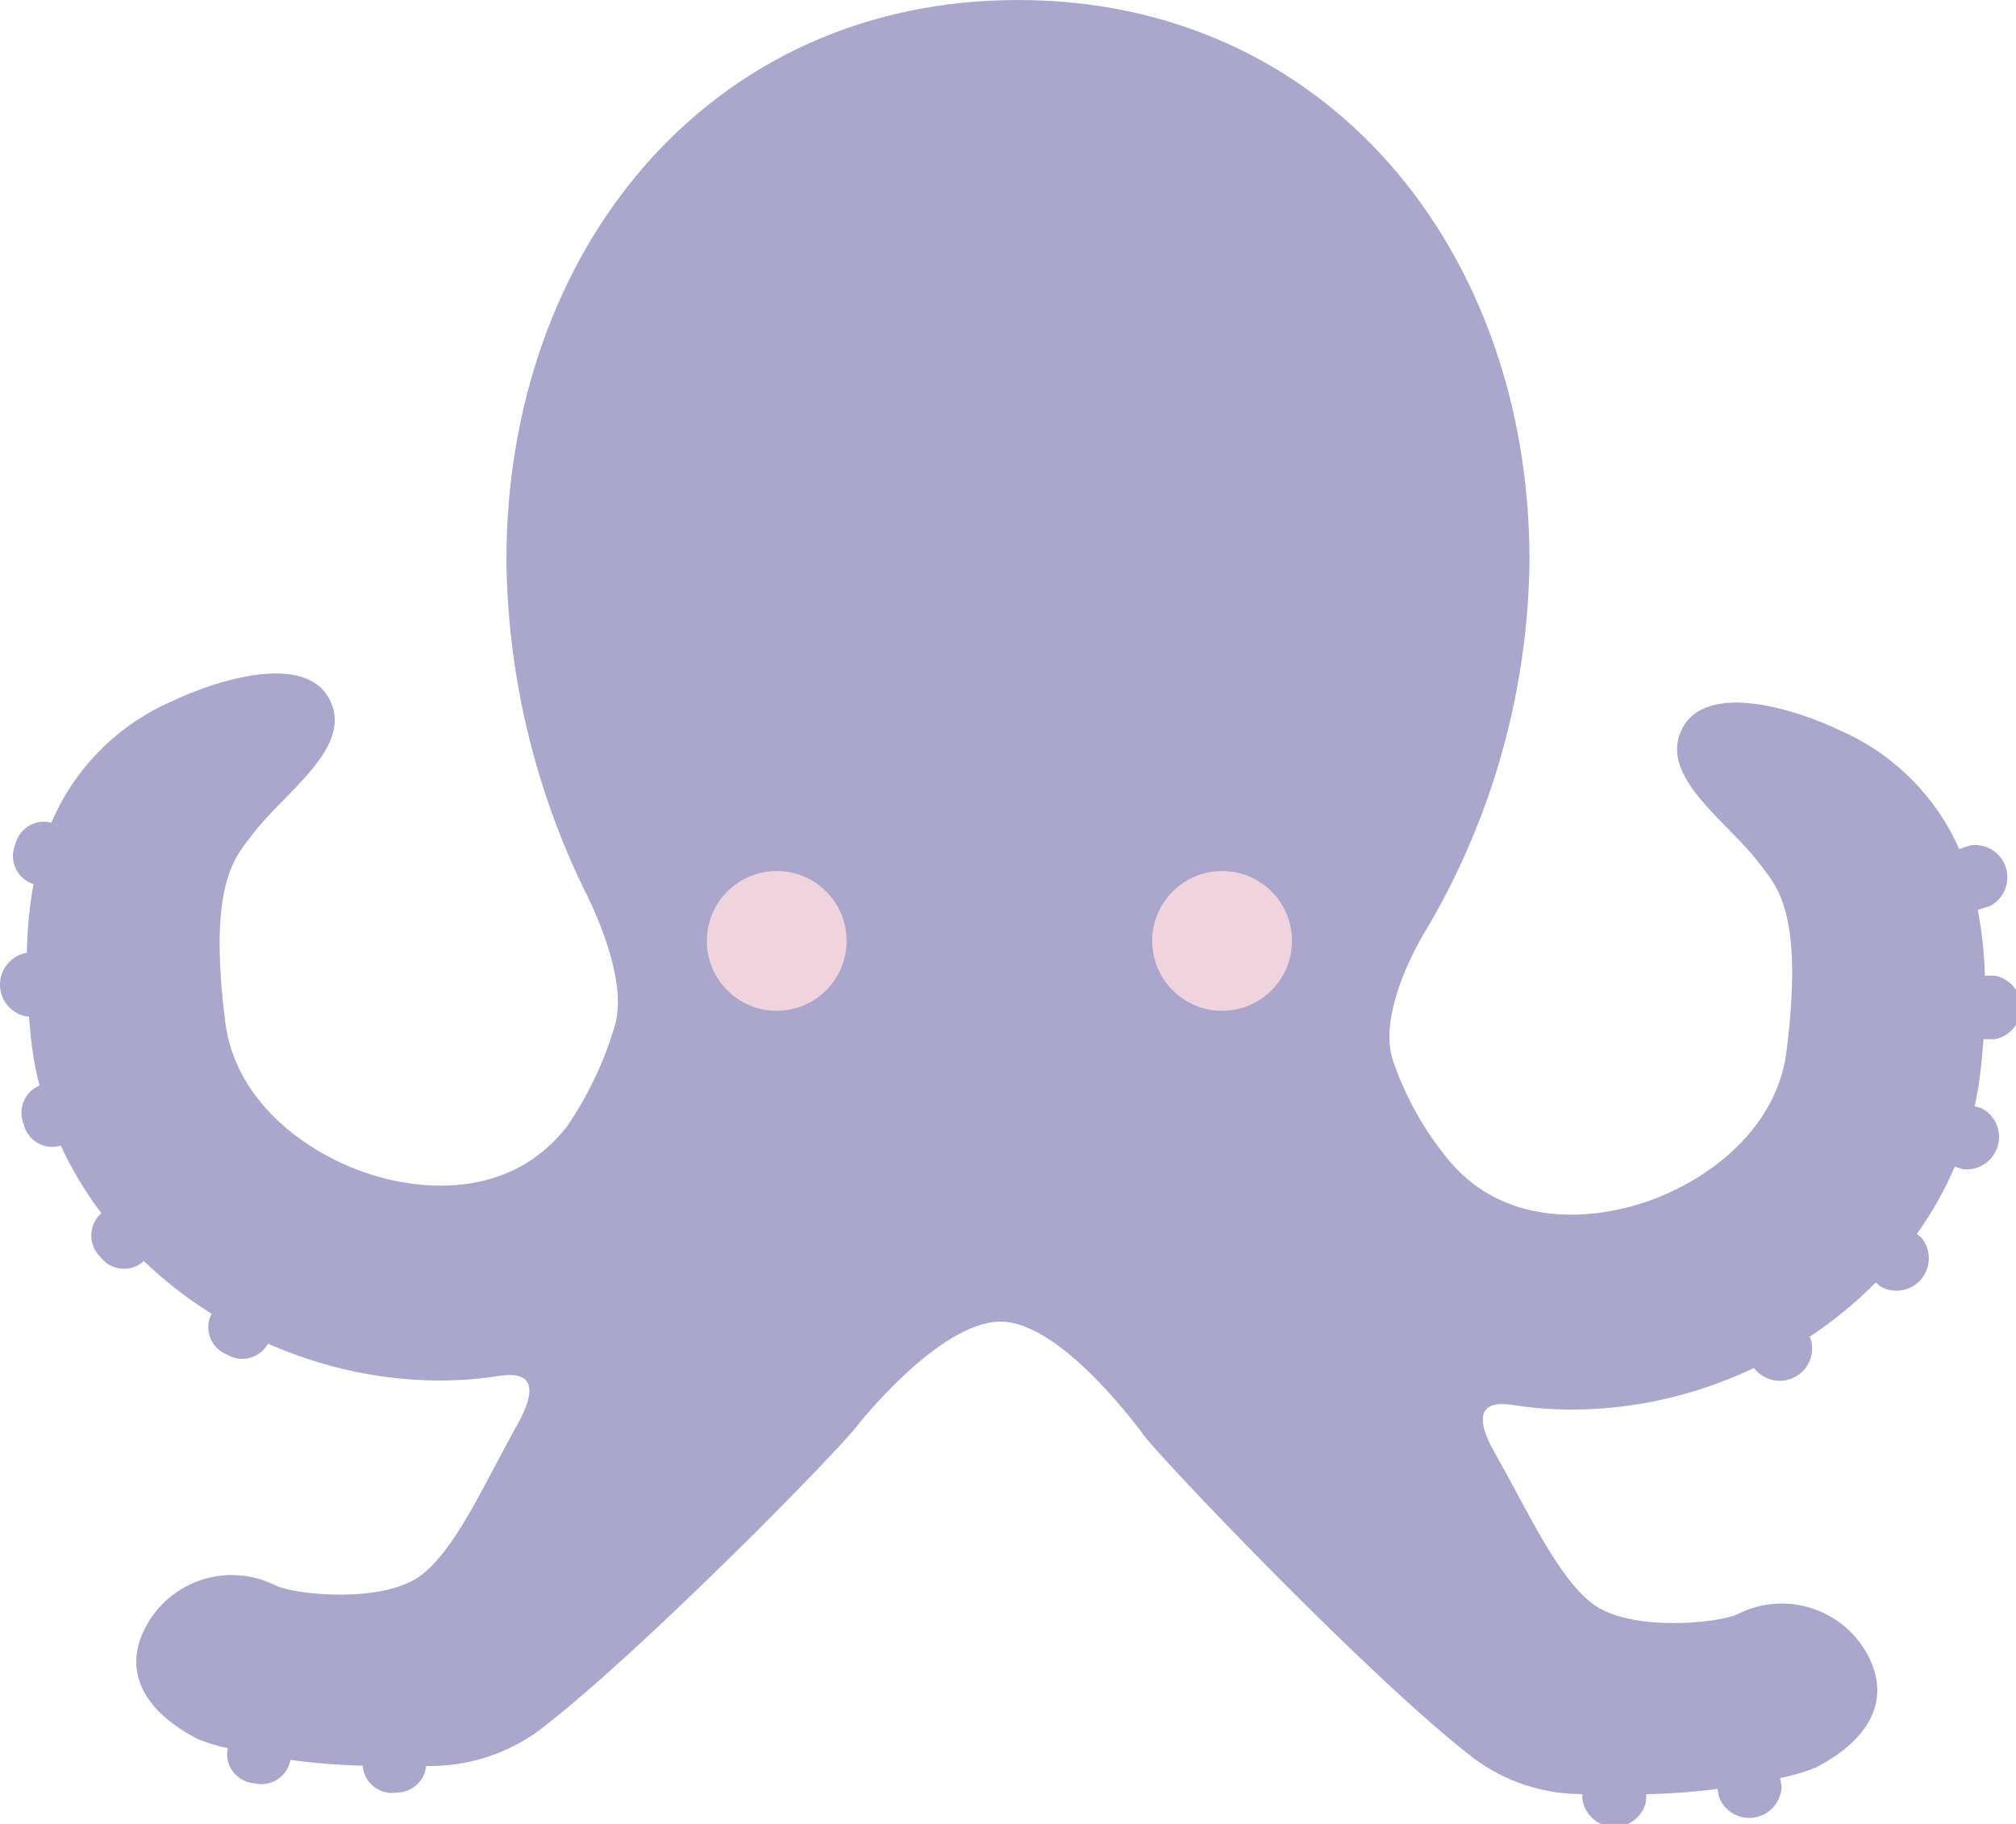 <?xml version="1.0" ?>
<svg xmlns="http://www.w3.org/2000/svg" version="1.1" width="105" height="95">
  <defs/>
  <g>
    <path d="M 47.344 39.877 C 47.344 42.785 44.987 45.143 42.079 45.143 C 42.079 45.143 42.079 45.143 42.079 45.143 L 42.079 45.143 C 39.171 45.143 36.814 42.785 36.814 39.877 L 36.814 39.877 C 36.814 36.97 39.171 34.613 42.079 34.613 L 42.079 34.613 C 44.986 34.613 47.344 36.97 47.344 39.877" stroke-width="1.0" fill="rgb(10, 58, 46)" opacity="1.0"/>
    <path d="M 68.094 39.877 C 68.094 42.785 65.737 45.143 62.829 45.143 C 62.829 45.143 62.829 45.143 62.829 45.143 L 62.829 45.143 C 59.921 45.143 57.564 42.785 57.564 39.877 L 57.564 39.877 C 57.564 36.97 59.921 34.613 62.829 34.613 L 62.829 34.613 C 65.736 34.613 68.094 36.97 68.094 39.877" stroke-width="1.0" fill="rgb(10, 58, 46)" opacity="1.0"/>
    <path d="M 60.011 57.897 C 60.011 60.804 55.997 63.162 51.044 63.162 L 51.044 63.162 C 46.093 63.162 42.079 60.804 42.079 57.897 L 42.079 57.897 C 42.079 54.989 46.093 52.631 51.044 52.631 L 51.044 52.631 C 55.997 52.631 60.011 54.989 60.011 57.897" stroke-width="1.0" fill="rgb(174, 38, 90)" opacity="1.0"/>
    <path d="M 103.31 54.126 L 103.876 54.132 C 104.793 53.968 105.402 53.092 105.238 52.176 C 105.115 51.49 104.582 50.951 103.898 50.819 C 103.715 50.817 103.541 50.817 103.378 50.816 C 103.349 49.667 103.225 48.523 103.009 47.395 L 103.677 47.175 C 104.494 46.726 104.791 45.7 104.342 44.884 C 104.006 44.274 103.331 43.933 102.641 44.025 C 102.42 44.096 102.223 44.161 102.04 44.221 C 100.841 41.498 98.674 39.317 95.959 38.102 C 93.438 36.879 88.817 35.478 87.589 37.998 C 86.384 40.485 89.979 42.771 91.63 44.97 C 92.474 46.097 93.988 47.397 93.042 54.795 C 92.512 58.983 88.592 61.853 84.949 62.838 C 83.044 63.361 78.298 64.127 75.243 60.166 C 74.058 58.675 73.142 56.991 72.534 55.187 C 71.885 53.145 73.248 50.076 74.382 48.255 C 77.77 42.465 79.59 35.892 79.662 29.184 C 79.662 13.064 69.136 0.0 53.019 0.0 C 36.9 0.0 26.376 13.068 26.376 29.184 C 26.441 35.094 27.808 40.917 30.379 46.239 C 31.358 48.148 32.609 51.303 32.038 53.37 C 31.49 55.251 30.648 57.033 29.544 58.652 C 26.485 62.615 21.738 61.849 19.837 61.327 C 16.187 60.338 12.273 57.469 11.74 53.285 C 10.794 45.886 12.311 44.583 13.158 43.454 C 14.804 41.259 18.398 38.968 17.193 36.482 C 15.968 33.96 11.346 35.367 8.821 36.587 C 6.054 37.825 3.859 40.063 2.675 42.853 L 2.623 42.835 C 1.803 42.654 0.99 43.164 0.797 43.981 C 0.467 44.753 0.817 45.646 1.583 45.989 L 1.747 46.04 C 1.533 47.225 1.417 48.426 1.399 49.63 L 1.363 49.63 C 0.449 49.808 -0.147 50.693 0.031 51.607 C 0.164 52.289 0.702 52.819 1.385 52.943 L 1.508 52.943 C 1.553 53.473 1.598 54.004 1.672 54.572 C 1.761 55.234 1.89 55.889 2.057 56.536 C 1.287 56.861 0.917 57.742 1.224 58.52 C 1.399 59.341 2.201 59.87 3.025 59.708 L 3.162 59.668 C 3.741 60.918 4.453 62.103 5.285 63.201 C 5.25 63.233 5.218 63.257 5.178 63.291 C 4.6 63.898 4.614 64.855 5.209 65.446 C 5.699 66.127 6.644 66.289 7.335 65.812 L 7.487 65.681 C 8.569 66.716 9.754 67.638 11.023 68.431 C 10.999 68.483 10.972 68.534 10.945 68.586 C 10.65 69.371 11.039 70.247 11.819 70.554 C 12.536 70.988 13.469 70.768 13.916 70.059 L 13.952 69.984 C 14.997 70.445 16.075 70.828 17.176 71.13 C 19.038 71.639 20.958 71.9 22.887 71.907 C 23.934 71.906 24.978 71.825 26.012 71.664 C 27.726 71.391 28.005 72.307 26.959 74.178 C 25.222 77.278 23.768 80.641 21.939 82.043 C 19.983 83.54 15.352 83.072 14.356 82.58 C 11.864 81.325 8.826 82.317 7.555 84.801 C 6.276 87.297 7.821 89.314 10.319 90.588 C 10.818 90.79 11.335 90.946 11.863 91.055 C 11.852 91.126 11.841 91.188 11.828 91.26 C 11.778 92.096 12.406 92.819 13.241 92.885 C 14.054 93.086 14.879 92.602 15.099 91.794 L 15.121 91.665 C 16.374 91.833 17.634 91.935 18.898 91.97 C 18.901 92.023 18.906 92.07 18.909 92.123 C 19.056 92.949 19.838 93.503 20.666 93.368 C 21.456 93.366 22.118 92.767 22.199 91.981 C 24.326 92.026 26.408 91.365 28.12 90.101 C 33.502 85.964 43.78 75.449 44.643 74.263 C 44.643 74.263 48.895 68.838 52.119 68.838 C 55.345 68.838 59.574 74.761 59.574 74.761 C 60.439 75.942 71.372 87.45 76.755 91.58 C 78.393 92.8 80.382 93.455 82.424 93.449 L 82.408 93.653 C 82.511 94.579 83.346 95.247 84.273 95.143 C 84.962 95.066 85.534 94.576 85.715 93.906 C 85.728 93.745 85.738 93.597 85.751 93.455 C 86.99 93.426 88.227 93.335 89.457 93.18 L 89.523 93.578 C 89.841 94.452 90.808 94.904 91.683 94.586 C 92.335 94.349 92.775 93.736 92.792 93.041 C 92.766 92.888 92.744 92.747 92.72 92.61 C 93.348 92.488 93.963 92.307 94.557 92.07 C 97.051 90.798 98.595 88.784 97.322 86.286 C 96.051 83.801 93.012 82.809 90.519 84.065 C 89.521 84.553 84.887 85.02 82.937 83.523 C 81.107 82.121 79.612 78.773 77.858 75.681 C 76.795 73.82 77.07 72.905 78.782 73.177 C 79.815 73.341 80.86 73.421 81.906 73.419 C 83.833 73.413 85.752 73.152 87.611 72.642 C 88.896 72.288 90.149 71.824 91.354 71.254 C 91.917 71.996 92.975 72.14 93.716 71.577 C 94.268 71.157 94.507 70.443 94.319 69.776 C 94.295 69.725 94.273 69.678 94.248 69.63 C 95.491 68.807 96.646 67.859 97.697 66.801 L 97.934 67.003 C 98.743 67.467 99.774 67.187 100.237 66.379 C 100.583 65.776 100.524 65.023 100.088 64.482 C 99.998 64.405 99.92 64.337 99.838 64.268 C 100.619 63.175 101.281 62.001 101.812 60.767 L 102.245 60.899 C 103.172 61 104.005 60.331 104.107 59.404 C 104.182 58.714 103.827 58.048 103.213 57.725 C 103.081 57.688 102.963 57.65 102.845 57.617 C 102.958 57.111 103.052 56.599 103.117 56.087 C 103.201 55.405 103.261 54.758 103.308 54.126 L 103.31 54.126" stroke-width="1.0" fill="rgb(171, 166, 204)" opacity="1.0"/>
    <path d="M 44.094 49.007 C 44.094 51.018 42.464 52.648 40.454 52.648 C 40.454 52.648 40.454 52.648 40.454 52.648 L 40.454 52.648 C 38.443 52.648 36.814 51.018 36.814 49.007 L 36.814 49.007 C 36.814 46.997 38.444 45.368 40.454 45.368 L 40.454 45.368 C 42.464 45.368 44.094 46.997 44.094 49.007" stroke-width="1.0" fill="rgb(239, 212, 222)" opacity="1.0"/>
    <path d="M 67.292 49.007 C 67.292 51.018 65.662 52.648 63.651 52.648 C 63.651 52.648 63.651 52.648 63.651 52.648 L 63.651 52.648 C 61.641 52.648 60.011 51.018 60.011 49.007 L 60.011 49.007 C 60.012 46.997 61.641 45.368 63.651 45.368 L 63.651 45.368 C 65.661 45.368 67.291 46.997 67.292 49.007" stroke-width="1.0" fill="rgb(239, 212, 222)" opacity="1.0"/>
  </g>
</svg>
